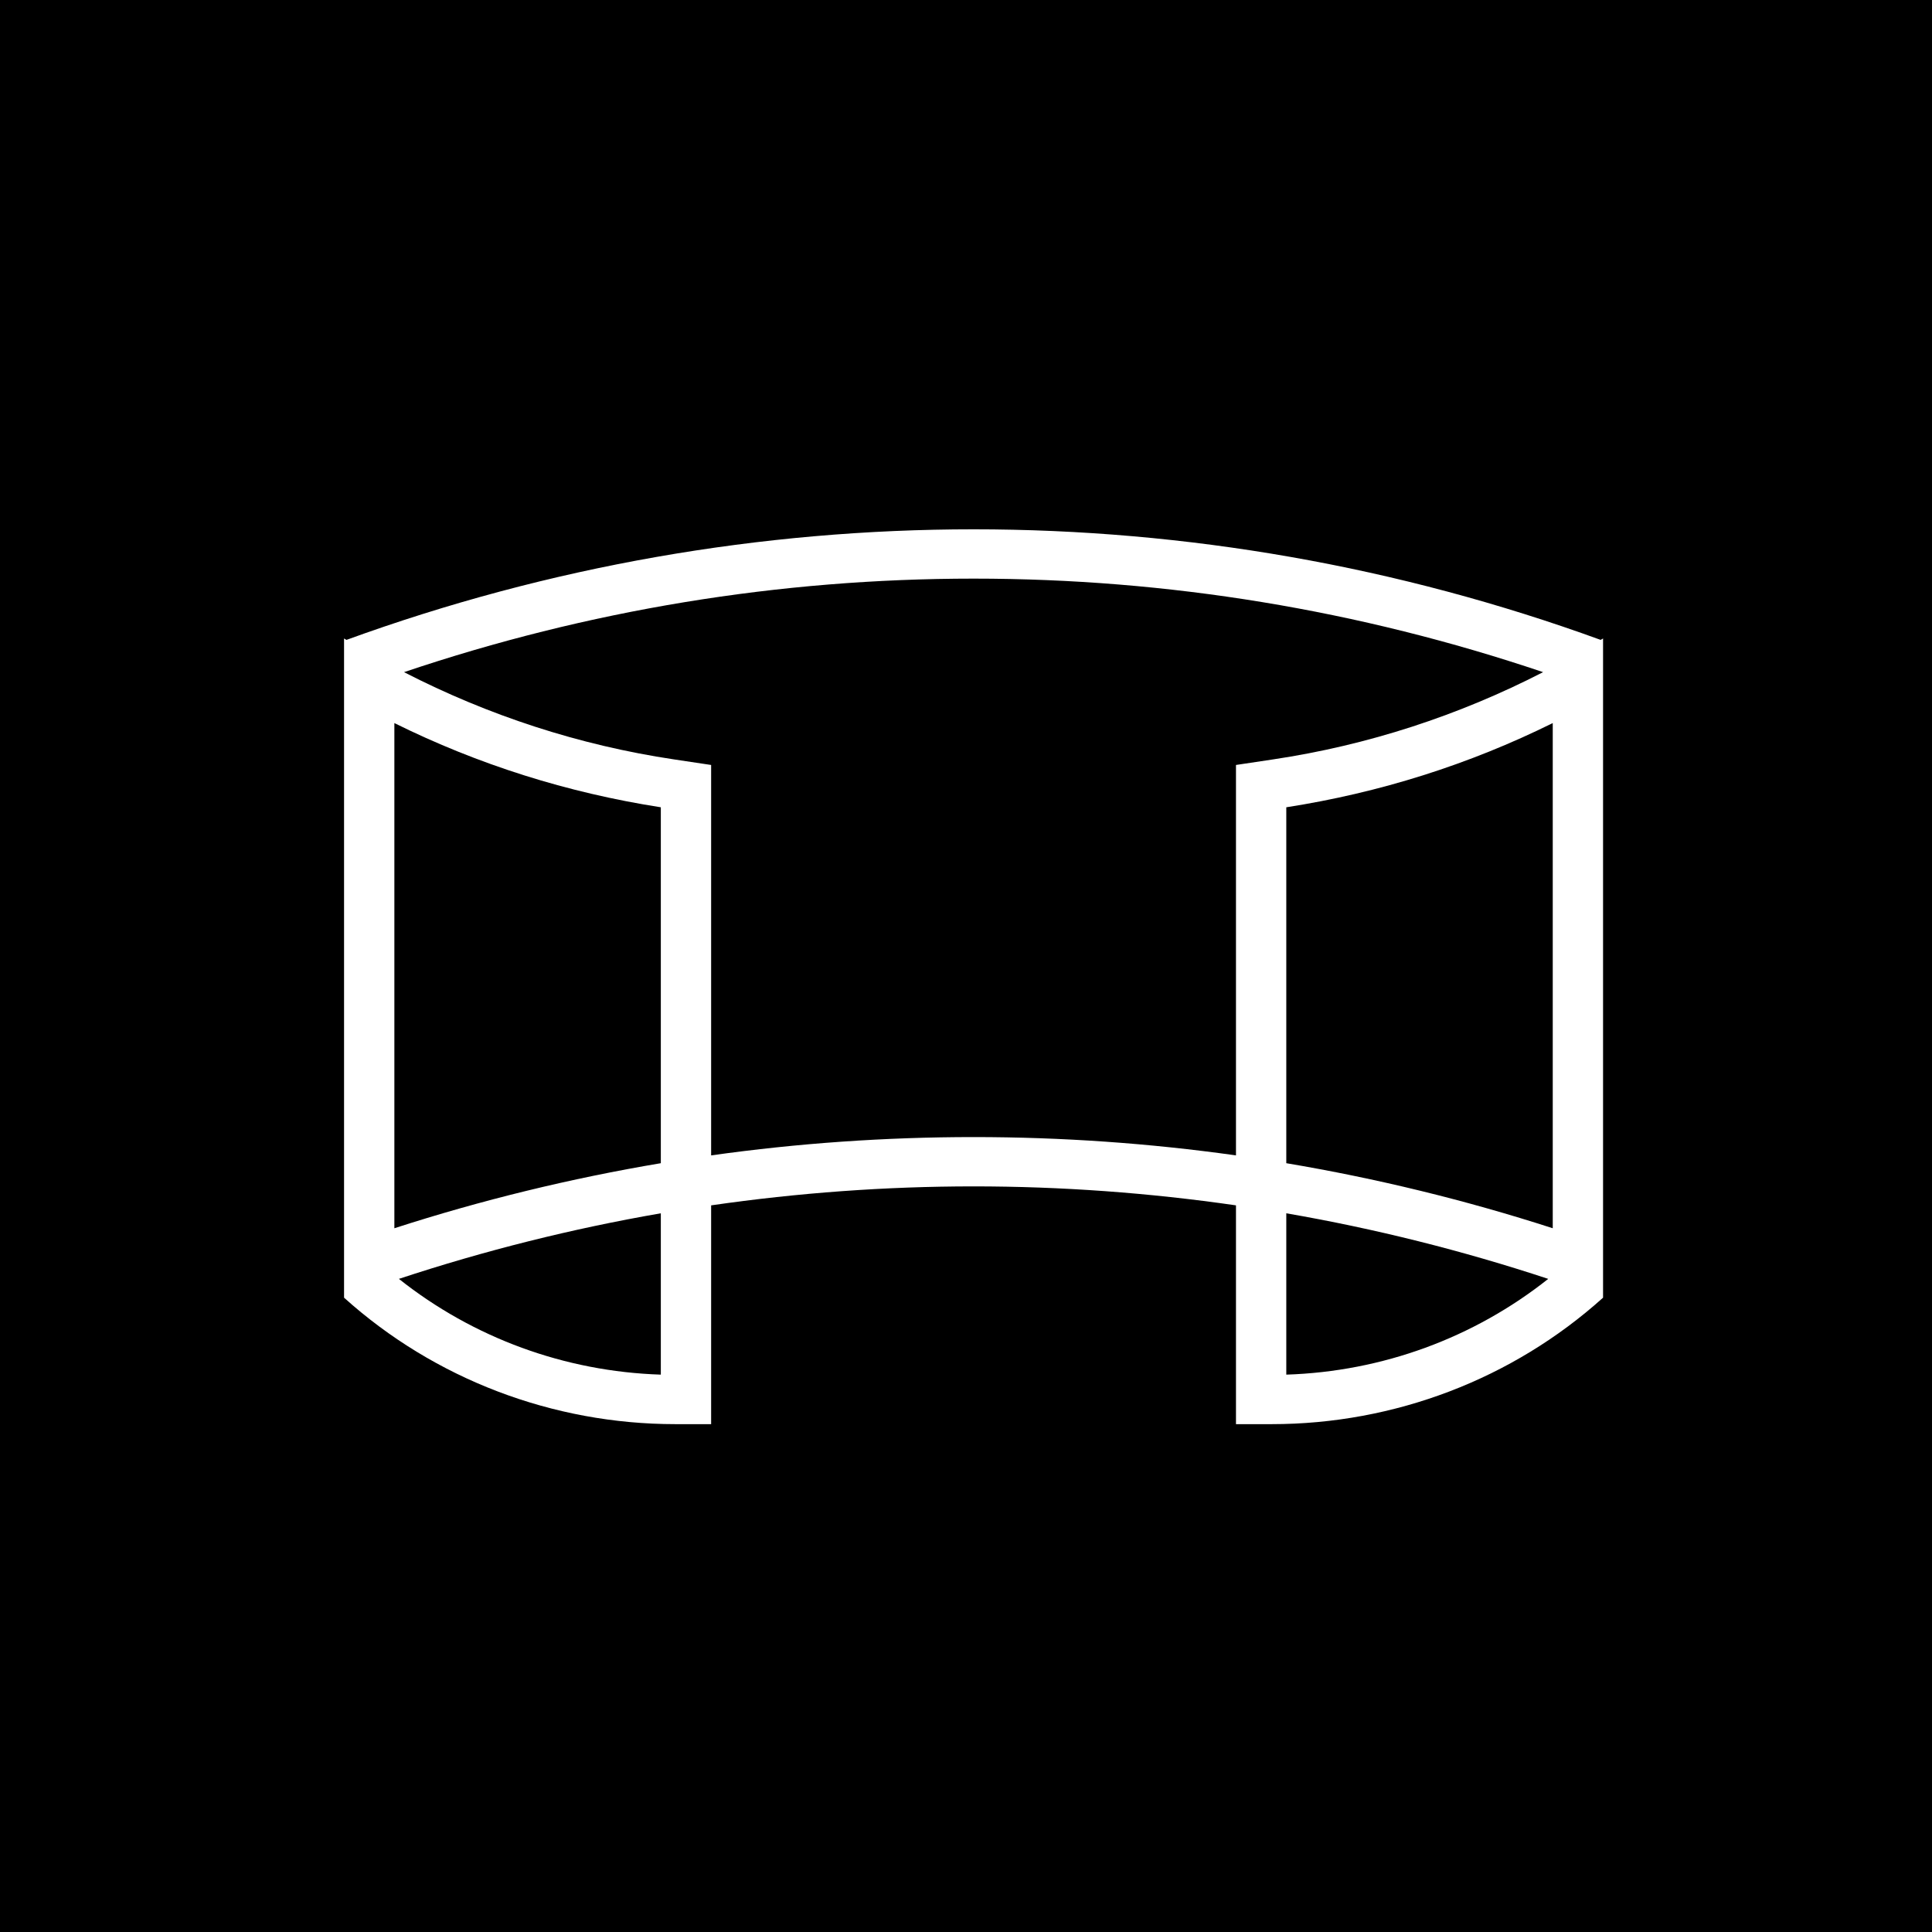 <?xml version="1.0" encoding="UTF-8" standalone="no"?>
<svg width="73px" height="73px" viewBox="0 0 73 73" version="1.1" xmlns="http://www.w3.org/2000/svg" xmlns:xlink="http://www.w3.org/1999/xlink">
    <!-- Generator: Sketch 45.2 (43514) - http://www.bohemiancoding.com/sketch -->
    <title>Icon with Highlight</title>
    <desc>Created with Sketch.</desc>
    <defs></defs>
    <g id="Page-1" stroke="none" stroke-width="1" fill="none" fill-rule="evenodd">
        <g id="Large-Screen" transform="translate(-684, -209)">
            <g id="VR-Intro" transform="translate(40, 127)">
                <g id="Icon-with-Highlight" transform="translate(644, 82)">
                    <rect id="Rectangle-4" fill="#000000" x="0" y="0" width="73" height="73"></rect>
                    <g id="Page-1" transform="translate(13, 20)" fill="#FFFFFF">
                        <path d="M35.602,25.844 C38.942,26.422 42.25,27.249 45.499,28.322 C42.689,30.553 39.227,31.824 35.602,31.94 L35.602,25.844 Z M23.786,22.964 C20.453,22.964 17.144,23.196 13.87,23.656 L13.87,8.904 L12.462,8.693 C8.893,8.159 5.452,7.036 2.266,5.397 C9.211,3.053 16.441,1.863 23.786,1.863 C31.13,1.863 38.361,3.053 45.305,5.397 C42.12,7.036 38.678,8.159 35.109,8.693 L33.701,8.904 L33.701,23.656 C30.427,23.196 27.118,22.964 23.786,22.964 L23.786,22.964 Z M11.969,31.94 C8.343,31.824 4.882,30.553 2.072,28.322 C5.321,27.249 8.629,26.422 11.969,25.844 L11.969,31.94 Z M11.969,23.951 C8.565,24.524 5.203,25.342 1.901,26.409 L1.901,7.321 C5.063,8.887 8.437,9.953 11.969,10.503 L11.969,23.951 Z M35.602,23.951 L35.602,10.503 C39.134,9.953 42.508,8.887 45.67,7.321 L45.67,26.409 C42.368,25.342 39.006,24.524 35.602,23.951 L35.602,23.951 Z M47.48,4.178 C39.827,1.393 31.806,0 23.786,0 C15.765,0 7.744,1.393 0.091,4.178 C0.061,4.16 0.03,4.143 0,4.125 L0,4.211 L0,29.033 L0,29.037 L0.004,29.036 C3.418,32.107 7.884,33.811 12.519,33.811 L13.87,33.811 L13.87,25.544 C17.158,25.069 20.472,24.827 23.786,24.827 C27.099,24.827 30.413,25.069 33.701,25.544 L33.701,33.811 L35.052,33.811 C39.687,33.811 44.153,32.107 47.567,29.036 L47.571,29.037 L47.571,29.033 L47.571,4.211 L47.571,4.125 C47.541,4.143 47.51,4.16 47.48,4.178 L47.48,4.178 Z" id="Fill-1"></path>
                    </g>
                </g>
            </g>
        </g>
    </g>
</svg>
